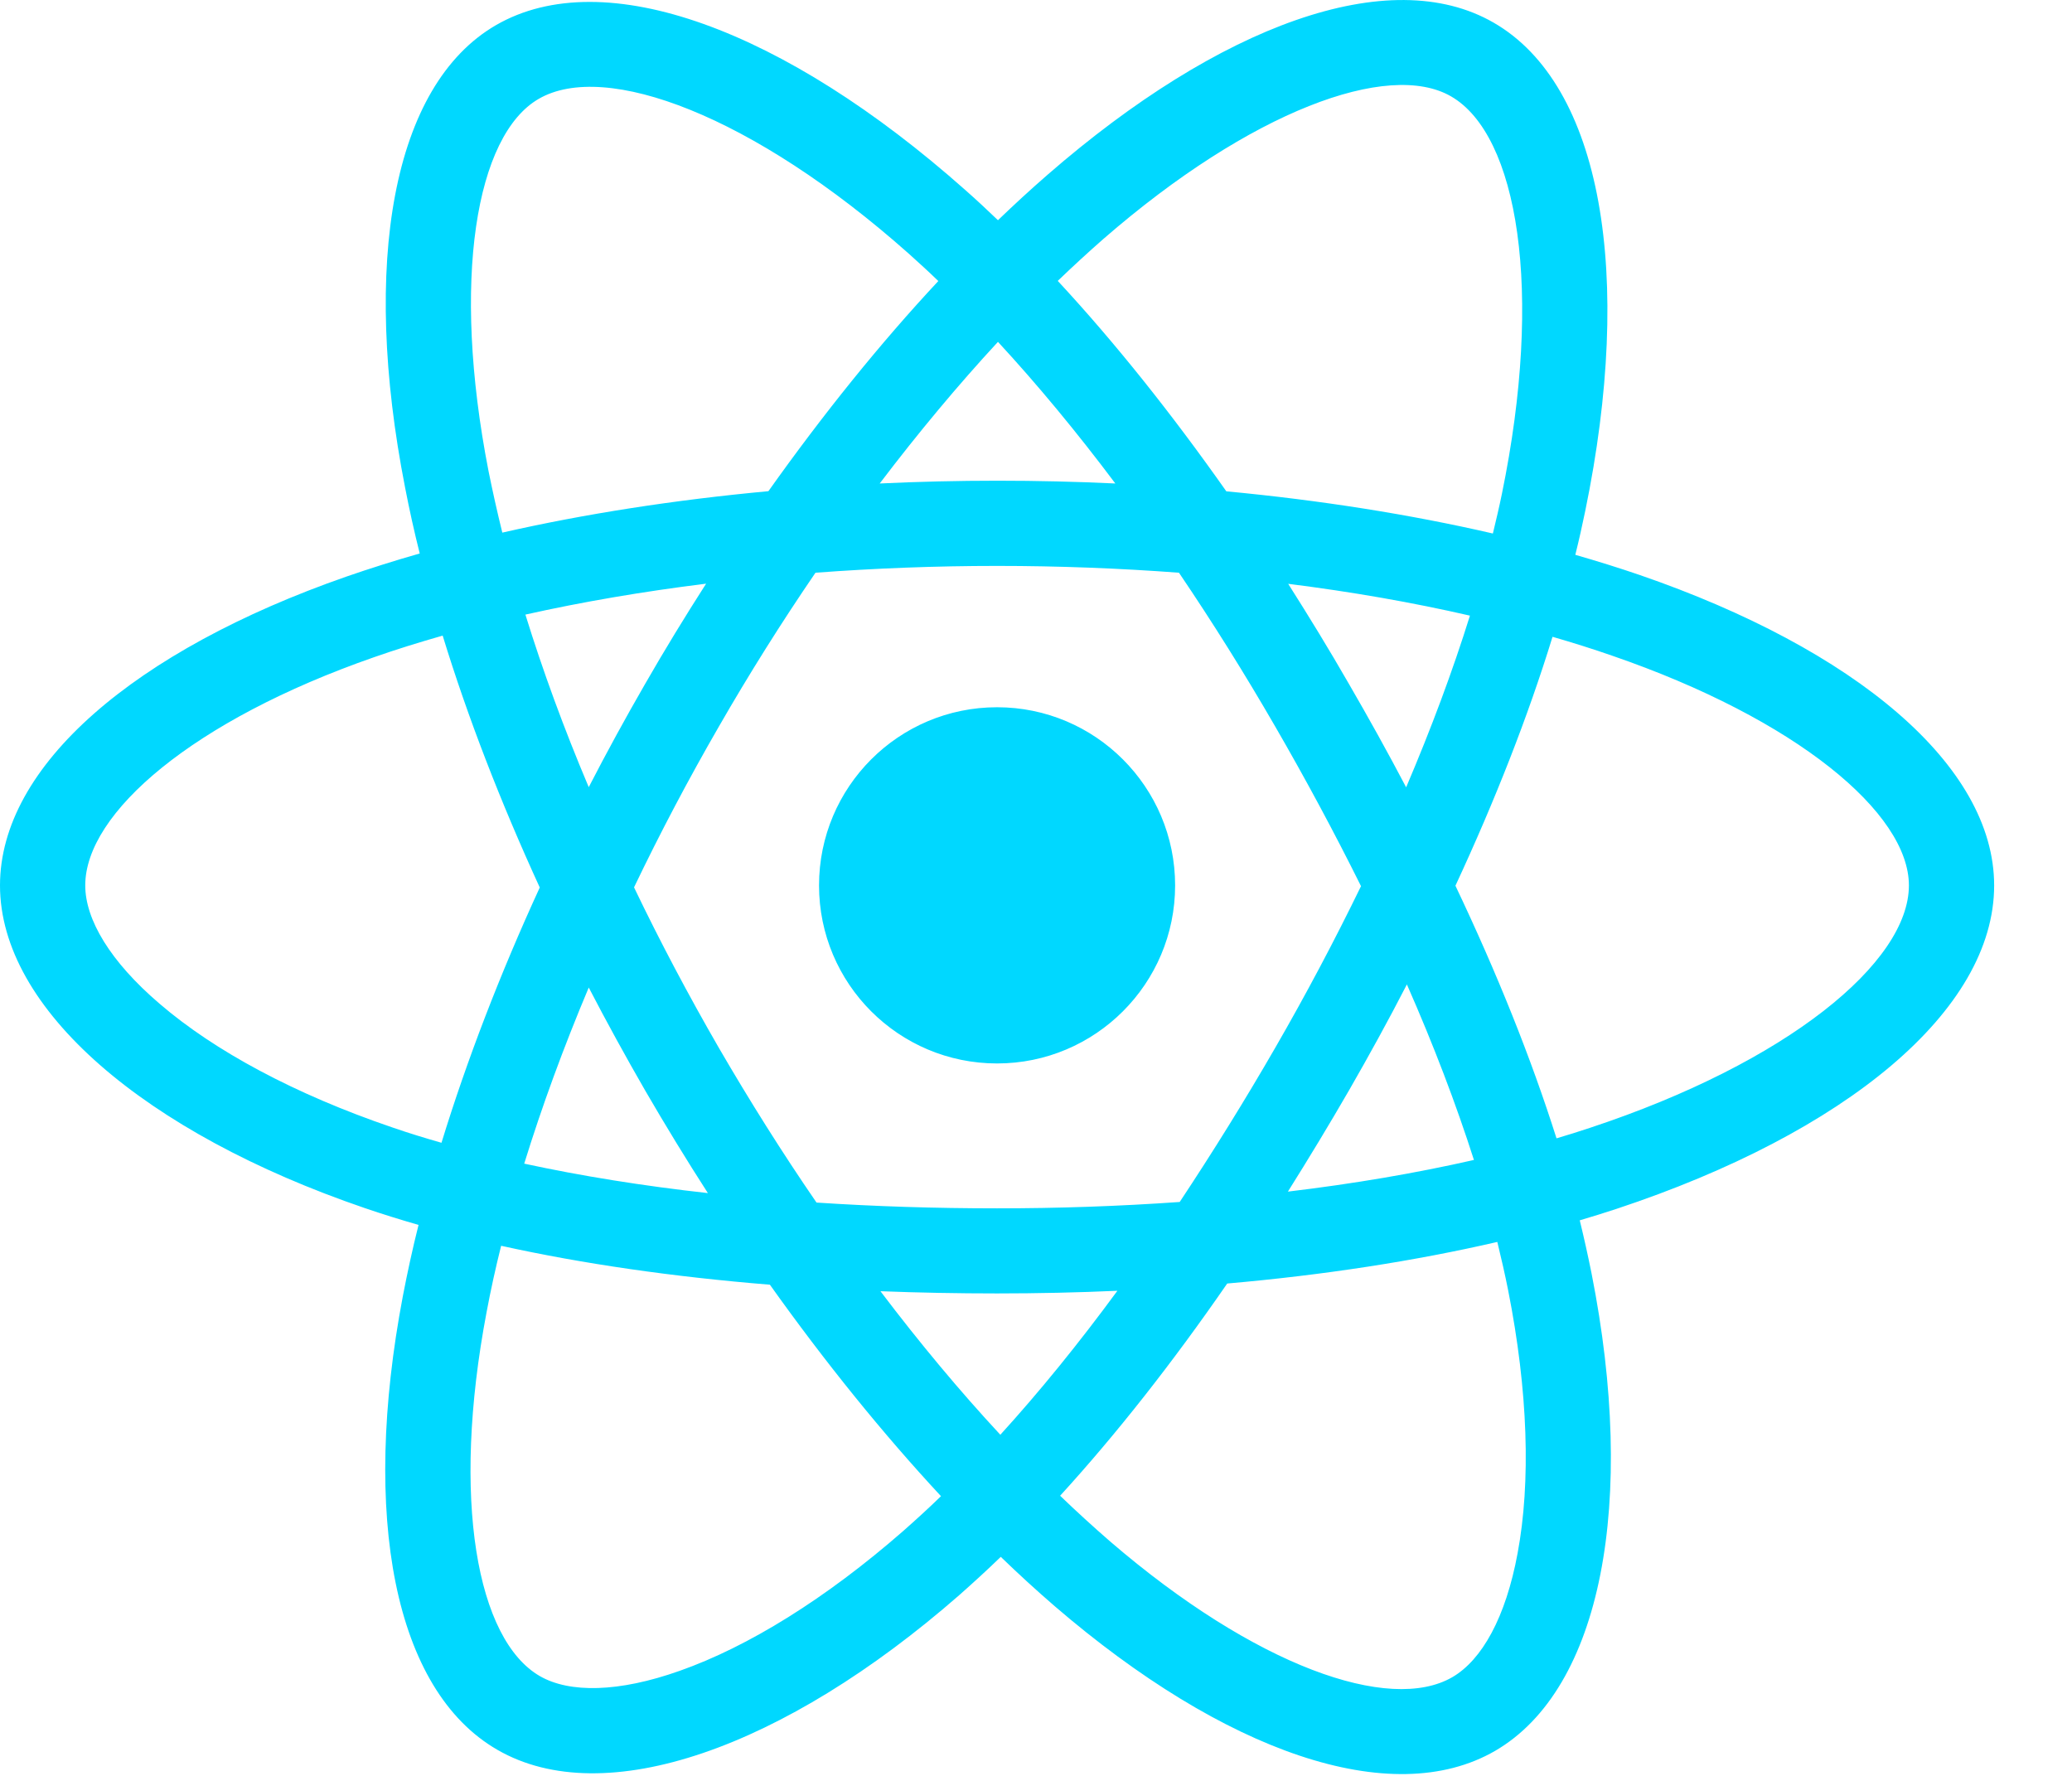<svg width="14" height="12" viewBox="0 0 14 12" fill="none" xmlns="http://www.w3.org/2000/svg">
<g clip-path="url(#clip0_70_9790)">
<path d="M11.078 3.885C10.935 3.836 10.79 3.791 10.644 3.749C10.669 3.649 10.691 3.55 10.711 3.453C11.04 1.859 10.825 0.575 10.092 0.153C9.389 -0.253 8.24 0.17 7.079 1.18C6.964 1.28 6.852 1.383 6.743 1.488C6.67 1.418 6.596 1.349 6.52 1.282C5.303 0.202 4.084 -0.254 3.351 0.17C2.649 0.577 2.441 1.784 2.737 3.294C2.766 3.444 2.799 3.593 2.836 3.74C2.664 3.789 2.497 3.842 2.338 3.897C0.911 4.395 0 5.174 0 5.983C0 6.818 0.978 7.655 2.464 8.163C2.584 8.204 2.706 8.242 2.828 8.277C2.788 8.436 2.753 8.597 2.722 8.758C2.44 10.242 2.661 11.421 3.361 11.824C4.084 12.242 5.298 11.813 6.481 10.779C6.576 10.695 6.67 10.609 6.762 10.52C6.88 10.634 7.001 10.745 7.126 10.853C8.271 11.838 9.402 12.236 10.102 11.831C10.824 11.412 11.059 10.146 10.754 8.606C10.73 8.486 10.703 8.365 10.674 8.246C10.759 8.221 10.842 8.195 10.924 8.168C12.469 7.656 13.474 6.829 13.474 5.983C13.474 5.171 12.533 4.386 11.078 3.885ZM10.743 7.621C10.669 7.646 10.594 7.669 10.517 7.692C10.346 7.152 10.116 6.578 9.834 5.985C10.103 5.406 10.325 4.84 10.49 4.303C10.628 4.343 10.762 4.385 10.891 4.43C12.138 4.859 12.898 5.494 12.898 5.983C12.898 6.503 12.077 7.18 10.743 7.621ZM10.19 8.718C10.325 9.399 10.344 10.015 10.254 10.496C10.174 10.929 10.013 11.217 9.813 11.333C9.389 11.579 8.481 11.259 7.501 10.416C7.386 10.316 7.273 10.213 7.163 10.107C7.542 9.692 7.922 9.209 8.292 8.673C8.943 8.616 9.559 8.521 10.117 8.392C10.144 8.503 10.169 8.612 10.19 8.718ZM4.593 11.29C4.179 11.437 3.848 11.441 3.648 11.326C3.223 11.081 3.047 10.134 3.288 8.865C3.316 8.715 3.349 8.566 3.386 8.418C3.938 8.54 4.549 8.628 5.202 8.681C5.575 9.205 5.965 9.687 6.358 10.11C6.275 10.191 6.189 10.269 6.102 10.346C5.579 10.803 5.055 11.127 4.593 11.29ZM2.65 7.618C1.993 7.394 1.45 7.102 1.079 6.783C0.744 6.497 0.576 6.213 0.576 5.983C0.576 5.492 1.307 4.866 2.527 4.441C2.675 4.389 2.83 4.341 2.991 4.295C3.159 4.843 3.381 5.417 3.647 5.997C3.377 6.585 3.153 7.168 2.983 7.722C2.871 7.69 2.76 7.656 2.65 7.618ZM3.301 3.184C3.048 1.889 3.216 0.913 3.64 0.668C4.09 0.407 5.087 0.779 6.138 1.712C6.206 1.773 6.274 1.835 6.34 1.899C5.948 2.319 5.562 2.798 5.192 3.319C4.558 3.378 3.952 3.472 3.394 3.599C3.36 3.461 3.329 3.323 3.301 3.184ZM9.113 4.619C8.982 4.391 8.845 4.167 8.704 3.945C9.134 3.999 9.545 4.071 9.932 4.16C9.816 4.532 9.671 4.921 9.501 5.32C9.377 5.084 9.247 4.85 9.113 4.619ZM6.743 2.31C7.009 2.598 7.275 2.919 7.536 3.267C7.006 3.242 6.474 3.242 5.944 3.267C6.206 2.922 6.474 2.601 6.743 2.31ZM4.358 4.623C4.226 4.852 4.099 5.084 3.978 5.319C3.81 4.922 3.667 4.531 3.55 4.153C3.934 4.067 4.344 3.997 4.771 3.944C4.628 4.167 4.49 4.393 4.358 4.623ZM4.783 8.062C4.342 8.013 3.926 7.946 3.542 7.863C3.661 7.478 3.807 7.079 3.978 6.673C4.1 6.908 4.228 7.141 4.36 7.37C4.497 7.606 4.638 7.837 4.783 8.062ZM6.759 9.695C6.486 9.401 6.214 9.075 5.949 8.725C6.207 8.735 6.47 8.74 6.737 8.74C7.011 8.74 7.283 8.734 7.55 8.722C7.288 9.079 7.023 9.405 6.759 9.695ZM9.506 6.652C9.687 7.063 9.838 7.46 9.959 7.838C9.568 7.927 9.146 7.999 8.702 8.052C8.844 7.826 8.982 7.598 9.116 7.366C9.251 7.131 9.382 6.893 9.506 6.652ZM8.617 7.079C8.413 7.433 8.197 7.781 7.971 8.122C7.56 8.151 7.149 8.165 6.737 8.165C6.318 8.165 5.91 8.152 5.517 8.126C5.284 7.787 5.065 7.438 4.858 7.082C4.653 6.727 4.461 6.365 4.284 5.996C4.461 5.627 4.652 5.265 4.857 4.91L4.857 4.91C5.061 4.555 5.279 4.208 5.51 3.87C5.911 3.84 6.322 3.824 6.737 3.824C7.154 3.824 7.565 3.84 7.966 3.87C8.195 4.208 8.411 4.554 8.615 4.907C8.82 5.261 9.014 5.622 9.196 5.988C9.016 6.358 8.823 6.722 8.617 7.079ZM9.804 0.651C10.256 0.911 10.431 1.961 10.148 3.337C10.13 3.425 10.109 3.514 10.087 3.605C9.528 3.476 8.921 3.38 8.286 3.32C7.915 2.793 7.532 2.313 7.147 1.898C7.248 1.801 7.351 1.706 7.456 1.614C8.451 0.749 9.381 0.407 9.804 0.651ZM6.737 4.779C7.401 4.779 7.94 5.318 7.94 5.983C7.94 6.647 7.401 7.186 6.737 7.186C6.072 7.186 5.534 6.647 5.534 5.983C5.534 5.318 6.072 4.779 6.737 4.779Z" fill="#00D8FF"/>
</g>
<defs>
<clipPath id="clip0_70_9790">
<rect width="13.474" height="12" fill="white"/>
</clipPath>
</defs>
</svg>
